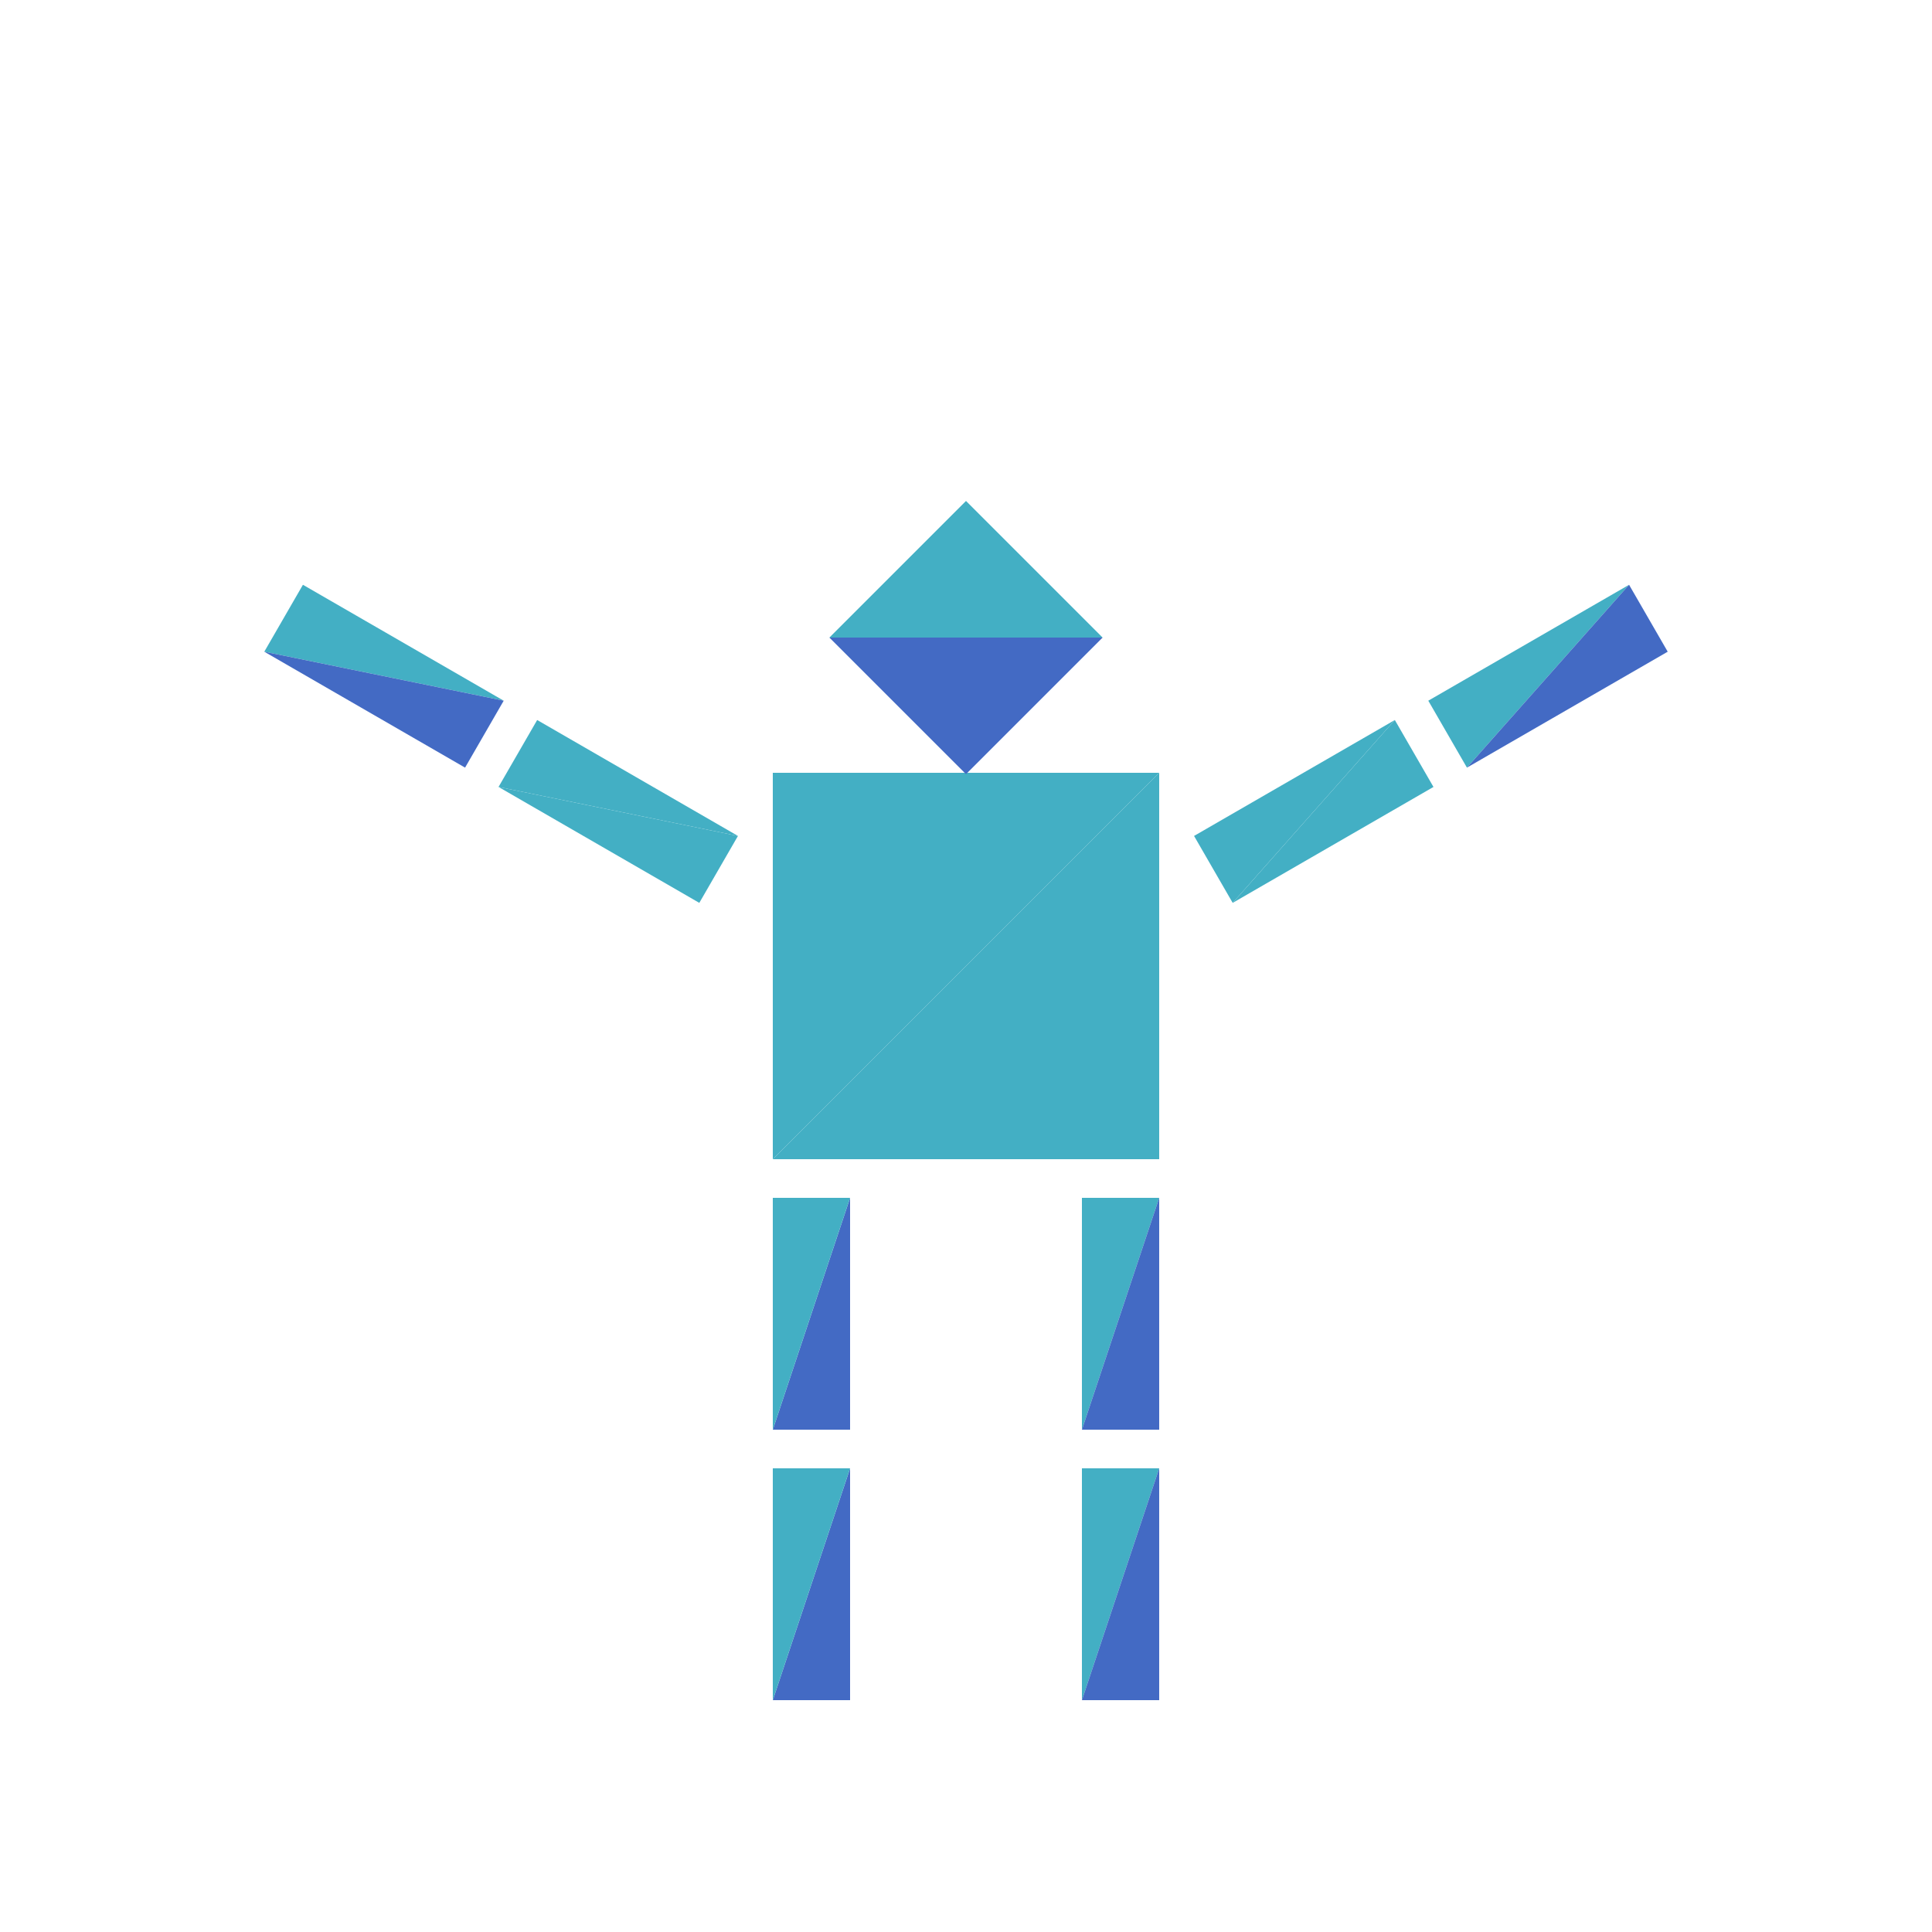 <?xml version="1.0" encoding="utf-8"?>
<!-- Generator: Adobe Illustrator 16.0.4, SVG Export Plug-In . SVG Version: 6.00 Build 0)  -->
<!DOCTYPE svg PUBLIC "-//W3C//DTD SVG 1.1//EN" "http://www.w3.org/Graphics/SVG/1.1/DTD/svg11.dtd">
<svg version="1.1" id="Layer_1" xmlns="http://www.w3.org/2000/svg" xmlns:xlink="http://www.w3.org/1999/xlink" x="0px" y="0px"
	 width="500.0px" height="500.0px" viewBox="0 0 500 500" enable-background="new 0 0 500 500"
	 xml:space="preserve">

<g transform="translate(250 250)">
	<!-- torso -->
	<polygon fill="#43afc4" points="-50,-50 50,-50 -50,50 "/>
	<polygon fill="#43afc4" points="-50,50 50,-50 50,50"/>

	<!-- head -->
	<g transform="translate(0 -85)">
		<g transform="rotate(45)">
			<g transform="scale(.5 .5)">
				<polygon fill="#43afc4" points="-50,-50 50,-50 -50,50 "/>
				<polygon fill="#436ac4" points="-50,50 50,-50 50,50"/>
			</g>
		</g>
	</g>

	<!-- left leg -->
	<g transform="rotate(180)">
		<g transform="translate(40 -160)">
			<g transform="scale(.2 .6)">
				<polygon fill="#436ac4" points="-50,-50 50,-50 -50,50 "/>
				<polygon fill="#43afc4" points="-50,50 50,-50 50,50"/>
			</g>
			<g transform="translate(0 70)">
				<g transform="scale(.2 .6)">
					<polygon fill="#436ac4" points="-50,-50 50,-50 -50,50 "/>
					<polygon fill="#43afc4" points="-50,50 50,-50 50,50"/>
				</g>
			</g>
		</g>
	</g>

	<!-- right leg -->
	<g transform="translate(40 90)">
		<g transform="scale(.2 .6)">
			<polygon fill="#43afc4" points="-50,-50 50,-50 -50,50 "/>
			<polygon fill="#436ac4" points="-50,50 50,-50 50,50"/>
		</g>
		<g transform="translate(0 70)">
			<g transform="scale(.2 .6)">
				<polygon fill="#43afc4" points="-50,-50 50,-50 -50,50 "/>
				<polygon fill="#436ac4" points="-50,50 50,-50 50,50"/>
			</g>
		</g>
	</g>

	<g transform="translate(-90 -40)">
		<g transform="rotate(30)" >
			<g transform="scale(.6 .2)">
				<polygon fill="#43afc4" points="-50,-50 50,-50 -50,50 "/>
				<polygon fill="#43afc4" points="-50,50 50,-50 50,50"/>
			</g>
			<g transform="translate(-70 0)">
				<g transform="scale(.6 .2)">
					<polygon fill="#43afc4" points="-50,-50 50,-50 -50,50 "/>
					<polygon fill="#436ac4" points="-50,50 50,-50 50,50"/>
				</g>
			</g>
		</g>
	</g>


	<g transform="translate(90 -40)">
		<g transform="rotate(-30)">
			<g transform="scale(.6 .2)">
				<polygon fill="#43afc4" points="-50,-50 50,-50 -50,50 "/>
				<polygon fill="#43afc4" points="-50,50 50,-50 50,50"/>
			</g>
			<g transform="translate(70 0)">
				<g transform="scale(.6 .2)">
					<polygon fill="#43afc4" points="-50,-50 50,-50 -50,50 "/>
					<polygon fill="#436ac4" points="-50,50 50,-50 50,50"/>
				</g>
			</g>
		</g>
	</g>

</g>


</svg>

